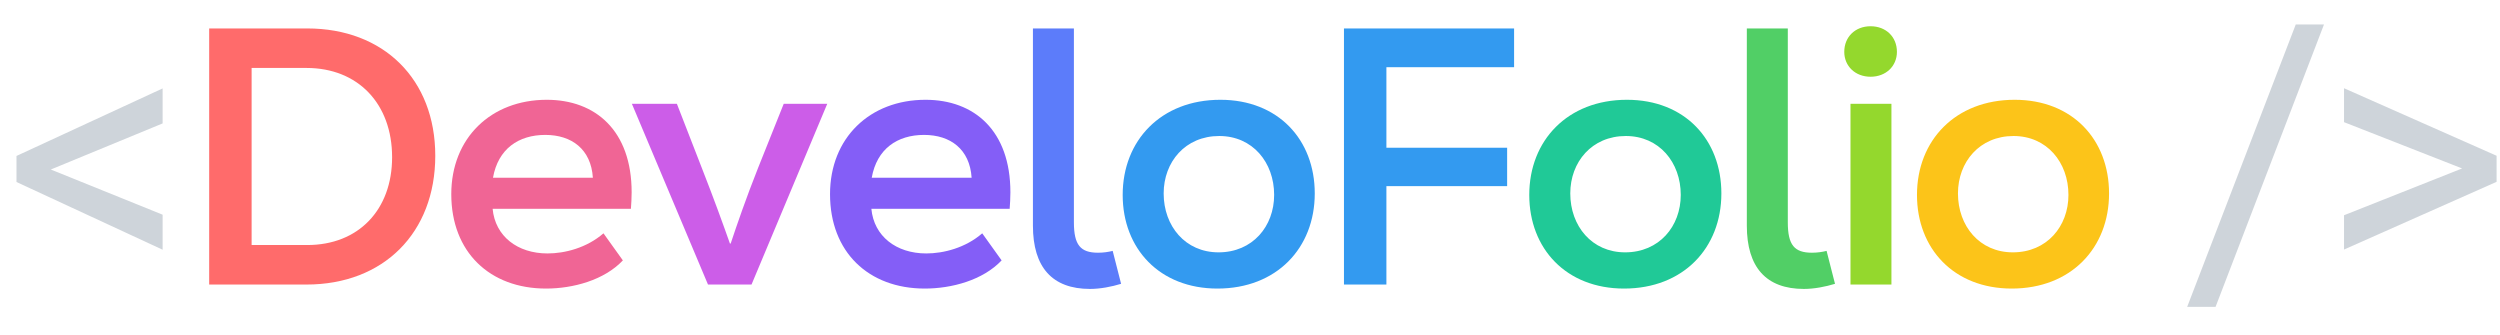 <svg viewBox="0 0 82 11" fill="none" xmlns="http://www.w3.org/2000/svg">
<path d="M1.666 5.56L5.334 7.042V8.191L0.541 5.97V5.115L5.334 2.9V4.048L1.666 5.56ZM72.67 10.066H71.739L75.301 0.802H76.227L72.67 10.066ZM80.757 5.525L76.884 4.007V2.894L81.888 5.109V5.964L76.884 8.185V7.06L80.757 5.525Z" fill="#CED4DA"/>
<path d="M10.077 0.933H6.861V9.333H10.053C12.585 9.333 14.277 7.629 14.277 5.109C14.277 2.601 12.585 0.933 10.077 0.933ZM10.077 8.037H8.253V2.229H10.053C11.745 2.229 12.861 3.405 12.861 5.157C12.861 6.885 11.757 8.037 10.077 8.037Z" fill="#FF6B6B"/>
<path d="M20.718 6.309C20.718 4.281 19.53 3.273 17.934 3.273C16.11 3.273 14.802 4.521 14.802 6.369C14.802 8.265 16.062 9.465 17.91 9.465C18.798 9.465 19.818 9.189 20.43 8.541L19.794 7.653C19.242 8.133 18.522 8.313 17.958 8.313C16.974 8.313 16.242 7.749 16.158 6.849H20.694C20.706 6.681 20.718 6.501 20.718 6.309ZM17.886 4.425C18.75 4.425 19.386 4.893 19.446 5.829H16.17C16.338 4.881 17.01 4.425 17.886 4.425Z" fill="#F06595"/>
<path d="M23.222 9.333H24.65L27.134 3.405H25.706L24.866 5.505C24.47 6.501 24.17 7.377 23.966 7.989H23.942C23.726 7.377 23.414 6.513 23.018 5.505L22.202 3.405H20.726L23.222 9.333Z" fill="#CC5DE8"/>
<path d="M33.141 6.309C33.141 4.281 31.953 3.273 30.357 3.273C28.533 3.273 27.225 4.521 27.225 6.369C27.225 8.265 28.485 9.465 30.333 9.465C31.221 9.465 32.241 9.189 32.853 8.541L32.217 7.653C31.665 8.133 30.945 8.313 30.381 8.313C29.397 8.313 28.665 7.749 28.581 6.849H33.117C33.129 6.681 33.141 6.501 33.141 6.309ZM30.309 4.425C31.173 4.425 31.809 4.893 31.869 5.829H28.593C28.761 4.881 29.433 4.425 30.309 4.425Z" fill="#845EF7"/>
<path d="M35.752 9.477C36.088 9.477 36.46 9.405 36.772 9.309L36.496 8.229C36.352 8.265 36.196 8.289 36.016 8.289C35.44 8.289 35.224 8.037 35.224 7.293V0.933H33.88V7.401C33.88 8.769 34.516 9.477 35.752 9.477Z" fill="#5C7CFA"/>
<path d="M39.932 9.465C41.876 9.465 43.124 8.133 43.124 6.345C43.124 4.581 41.924 3.273 40.028 3.273C38.084 3.273 36.824 4.605 36.824 6.393C36.824 8.157 38.036 9.465 39.932 9.465ZM39.968 8.277C38.876 8.277 38.168 7.413 38.168 6.345C38.168 5.313 38.876 4.461 39.992 4.461C41.084 4.461 41.792 5.325 41.792 6.393C41.792 7.425 41.084 8.277 39.968 8.277ZM49.662 2.205V0.933H44.082V9.333H45.474V6.105H49.434V4.845H45.474V2.205H49.662Z" fill="#339AF0"/>
<path d="M53.269 9.465C55.212 9.465 56.461 8.133 56.461 6.345C56.461 4.581 55.261 3.273 53.364 3.273C51.42 3.273 50.16 4.605 50.16 6.393C50.16 8.157 51.373 9.465 53.269 9.465ZM53.304 8.277C52.212 8.277 51.505 7.413 51.505 6.345C51.505 5.313 52.212 4.461 53.328 4.461C54.42 4.461 55.129 5.325 55.129 6.393C55.129 7.425 54.42 8.277 53.304 8.277Z" fill="#20C997"/>
<path d="M59.168 9.477C59.504 9.477 59.876 9.405 60.188 9.309L59.912 8.229C59.768 8.265 59.612 8.289 59.432 8.289C58.856 8.289 58.64 8.037 58.64 7.293V0.933H57.296V7.401C57.296 8.769 57.932 9.477 59.168 9.477Z" fill="#51CF66"/>
<path d="M61.355 2.517C61.859 2.517 62.219 2.169 62.219 1.701C62.219 1.209 61.859 0.861 61.355 0.861C60.852 0.861 60.492 1.209 60.492 1.701C60.492 2.169 60.852 2.517 61.355 2.517ZM60.696 9.333H62.039V3.405H60.696V9.333Z" fill="#94D82D"/>
<path d="M65.985 9.465C67.929 9.465 69.177 8.133 69.177 6.345C69.177 4.581 67.977 3.273 66.081 3.273C64.137 3.273 62.877 4.605 62.877 6.393C62.877 8.157 64.089 9.465 65.985 9.465ZM66.021 8.277C64.929 8.277 64.221 7.413 64.221 6.345C64.221 5.313 64.929 4.461 66.045 4.461C67.137 4.461 67.845 5.325 67.845 6.393C67.845 7.425 67.137 8.277 66.021 8.277Z" fill="#FCC419"/>
</svg>

